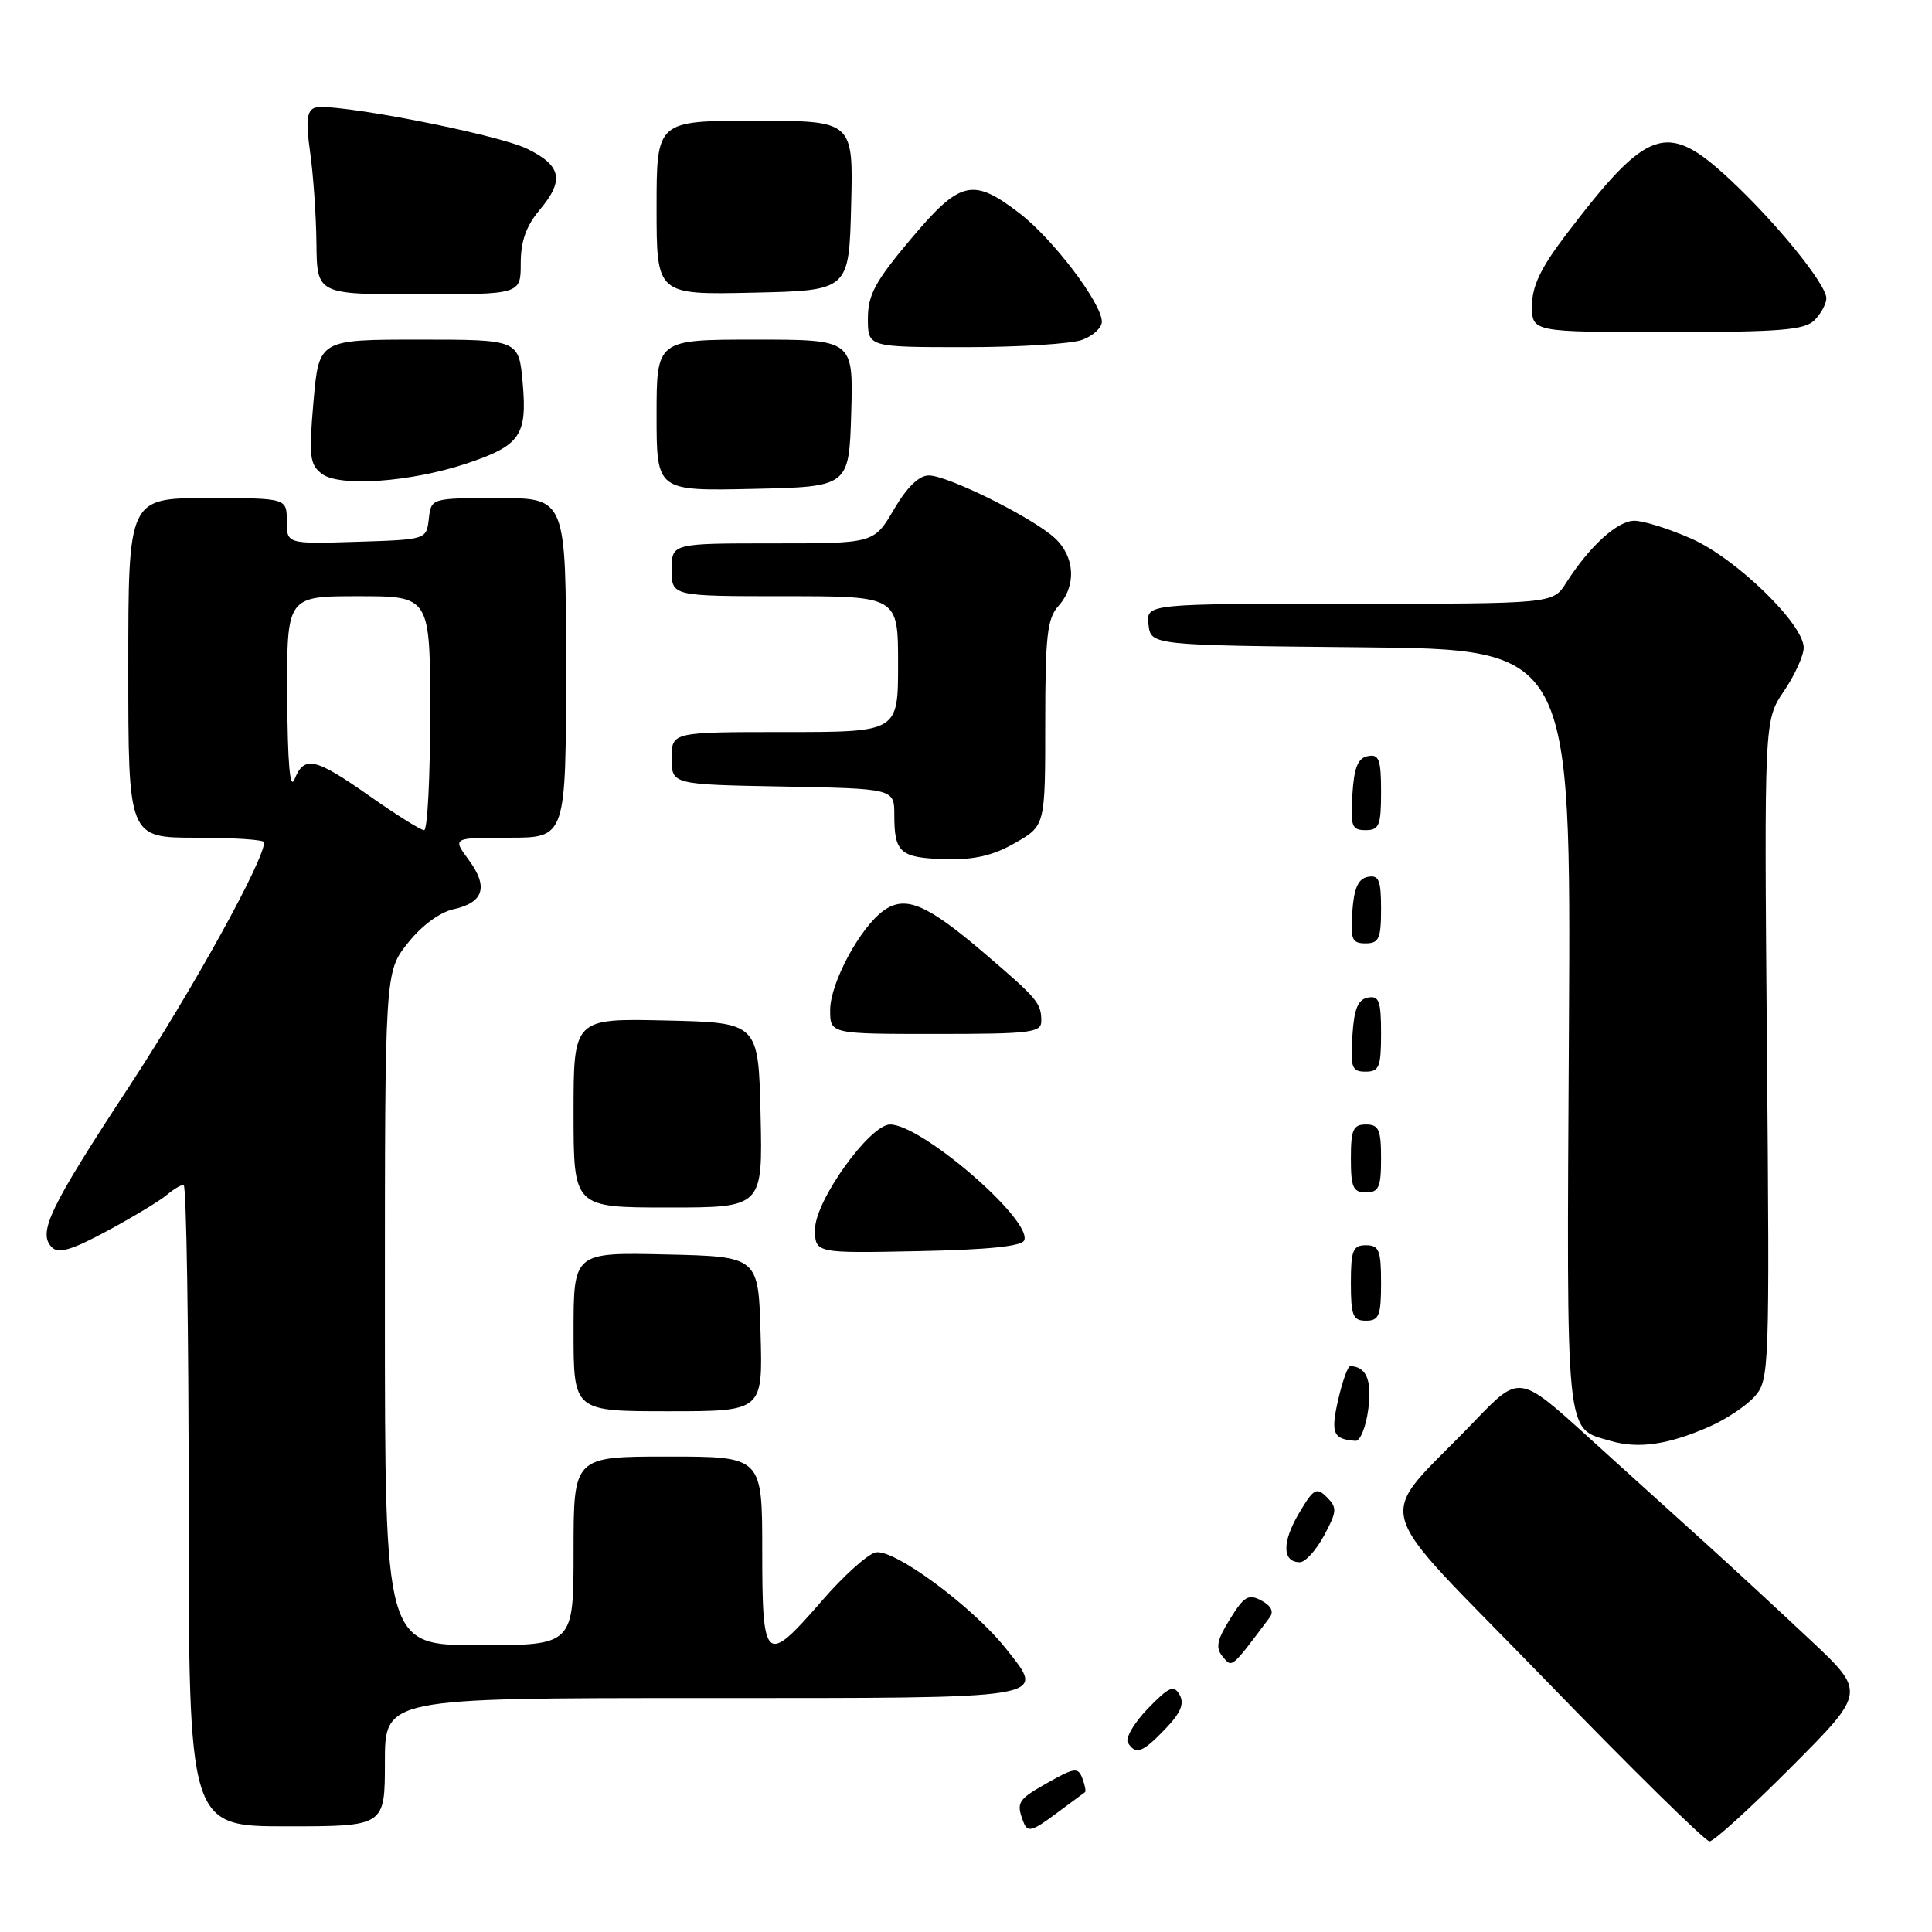 <?xml version="1.0" encoding="UTF-8" standalone="no"?>
<!DOCTYPE svg PUBLIC "-//W3C//DTD SVG 1.1//EN" "http://www.w3.org/Graphics/SVG/1.1/DTD/svg11.dtd" >
<svg xmlns="http://www.w3.org/2000/svg" xmlns:xlink="http://www.w3.org/1999/xlink" version="1.1" viewBox="0 0 256 256">
 <g >
 <path fill="currentColor"
d=" M 237.39 234.11 C 247.24 224.22 247.24 224.22 239.87 217.30 C 235.82 213.49 229.55 207.70 225.94 204.43 C 222.32 201.17 215.31 194.82 210.34 190.32 C 201.31 182.14 201.31 182.14 195.38 188.32 C 182.07 202.21 180.93 198.00 204.62 222.44 C 216.10 234.29 225.96 243.99 226.52 243.99 C 227.08 244.00 231.97 239.55 237.39 234.11 Z  M 143.77 237.47 C 143.92 237.37 143.76 236.55 143.42 235.64 C 142.85 234.16 142.39 234.21 138.89 236.18 C 134.83 238.47 134.61 238.82 135.62 241.45 C 136.15 242.83 136.75 242.68 139.87 240.36 C 141.87 238.87 143.62 237.57 143.77 237.47 Z  M 51.00 233.50 C 51.00 225.00 51.00 225.00 93.03 225.00 C 139.78 225.00 138.60 225.19 133.34 218.51 C 128.91 212.89 118.34 205.10 115.99 205.71 C 114.89 206.00 111.70 208.88 108.90 212.12 C 101.43 220.74 101.00 220.37 101.00 205.50 C 101.00 193.00 101.00 193.00 88.50 193.00 C 76.00 193.00 76.00 193.00 76.00 205.50 C 76.00 218.00 76.00 218.00 63.50 218.00 C 51.00 218.00 51.00 218.00 51.00 173.39 C 51.00 128.79 51.00 128.79 54.03 124.97 C 55.84 122.67 58.27 120.88 60.09 120.48 C 64.11 119.60 64.75 117.51 62.10 113.93 C 59.94 111.00 59.94 111.00 67.47 111.00 C 75.00 111.00 75.00 111.00 75.00 88.50 C 75.00 66.00 75.00 66.00 66.07 66.00 C 57.13 66.00 57.13 66.00 56.82 68.75 C 56.50 71.50 56.50 71.50 47.25 71.79 C 38.00 72.08 38.00 72.08 38.00 69.04 C 38.00 66.00 38.00 66.00 27.50 66.00 C 17.00 66.00 17.00 66.00 17.00 88.50 C 17.00 111.00 17.00 111.00 26.00 111.00 C 30.95 111.00 35.00 111.27 35.00 111.60 C 35.00 114.01 25.55 131.10 17.09 144.00 C 6.53 160.10 4.96 163.36 6.89 165.29 C 7.76 166.16 9.59 165.60 14.27 163.07 C 17.70 161.22 21.21 159.09 22.08 158.35 C 22.95 157.61 23.96 157.00 24.33 157.00 C 24.70 157.00 25.00 176.12 25.00 199.50 C 25.00 242.00 25.00 242.00 38.00 242.00 C 51.00 242.00 51.00 242.00 51.00 233.50 Z  M 154.41 229.09 C 156.45 226.97 156.96 225.75 156.31 224.58 C 155.54 223.22 154.92 223.49 152.09 226.40 C 150.27 228.29 149.08 230.32 149.45 230.91 C 150.48 232.58 151.39 232.25 154.41 229.09 Z  M 168.24 214.32 C 168.82 213.55 168.44 212.77 167.14 212.08 C 165.43 211.16 164.85 211.51 162.98 214.53 C 161.23 217.36 161.04 218.35 162.02 219.52 C 163.27 221.03 163.12 221.15 168.24 214.32 Z  M 175.45 203.46 C 177.16 200.28 177.20 199.77 175.82 198.39 C 174.44 197.01 174.06 197.23 172.09 200.57 C 169.85 204.37 169.91 207.00 172.24 207.00 C 172.96 207.00 174.40 205.41 175.45 203.46 Z  M 226.50 189.04 C 228.70 188.08 231.40 186.28 232.50 185.04 C 234.45 182.85 234.49 181.64 234.13 139.11 C 233.76 95.44 233.76 95.44 236.38 91.58 C 237.82 89.46 239.00 86.86 239.00 85.82 C 239.00 82.69 230.04 73.99 224.13 71.38 C 221.17 70.07 217.77 69.00 216.56 69.00 C 214.32 69.00 210.60 72.39 207.51 77.25 C 205.77 80.00 205.77 80.00 178.82 80.00 C 151.87 80.00 151.87 80.00 152.18 82.75 C 152.50 85.50 152.50 85.50 180.34 85.77 C 208.17 86.03 208.17 86.03 207.89 136.43 C 207.58 191.37 207.36 189.16 213.38 190.92 C 217.08 192.01 221.03 191.44 226.50 189.04 Z  M 181.30 186.77 C 181.82 182.92 181.06 181.07 178.92 181.02 C 178.60 181.01 177.88 183.01 177.32 185.47 C 176.30 189.92 176.63 190.71 179.62 190.92 C 180.23 190.96 180.99 189.10 181.30 186.77 Z  M 100.78 176.75 C 100.50 166.50 100.50 166.50 88.25 166.22 C 76.00 165.94 76.00 165.94 76.00 176.47 C 76.00 187.00 76.00 187.00 88.53 187.00 C 101.07 187.00 101.07 187.00 100.78 176.75 Z  M 183.00 170.00 C 183.00 165.67 182.73 165.00 181.00 165.00 C 179.27 165.00 179.00 165.67 179.00 170.00 C 179.00 174.33 179.27 175.00 181.00 175.00 C 182.73 175.00 183.00 174.33 183.00 170.00 Z  M 135.73 164.32 C 136.65 161.54 122.10 149.00 117.95 149.00 C 115.25 149.00 108.00 159.11 108.00 162.87 C 108.00 166.06 108.00 166.06 121.67 165.78 C 131.07 165.59 135.46 165.13 135.73 164.32 Z  M 100.78 147.75 C 100.50 135.50 100.50 135.50 88.25 135.22 C 76.00 134.94 76.00 134.94 76.00 147.47 C 76.00 160.00 76.00 160.00 88.53 160.00 C 101.06 160.00 101.06 160.00 100.78 147.75 Z  M 183.00 153.50 C 183.00 149.67 182.70 149.00 181.00 149.00 C 179.30 149.00 179.00 149.67 179.00 153.50 C 179.00 157.33 179.30 158.00 181.00 158.00 C 182.70 158.00 183.00 157.33 183.00 153.50 Z  M 183.00 136.93 C 183.00 132.64 182.73 131.90 181.25 132.19 C 179.93 132.44 179.42 133.69 179.20 137.26 C 178.92 141.47 179.12 142.00 180.95 142.00 C 182.75 142.00 183.00 141.38 183.00 136.93 Z  M 137.98 135.25 C 137.96 132.90 137.47 132.32 130.40 126.28 C 122.84 119.82 120.01 118.61 117.14 120.62 C 114.01 122.81 110.00 130.23 110.00 133.84 C 110.00 137.00 110.00 137.00 124.00 137.00 C 136.67 137.00 138.00 136.83 137.98 135.25 Z  M 183.00 120.43 C 183.00 116.61 182.71 115.91 181.25 116.19 C 179.97 116.43 179.42 117.66 179.19 120.76 C 178.92 124.47 179.14 125.00 180.94 125.00 C 182.72 125.00 183.00 124.38 183.00 120.43 Z  M 134.50 111.70 C 138.50 109.41 138.50 109.41 138.50 95.82 C 138.50 84.29 138.76 81.94 140.25 80.29 C 142.66 77.61 142.44 73.75 139.75 71.28 C 136.78 68.56 125.59 63.00 123.07 63.00 C 121.77 63.00 120.17 64.56 118.45 67.50 C 115.81 72.00 115.81 72.00 102.40 72.00 C 89.00 72.00 89.00 72.00 89.00 75.50 C 89.00 79.00 89.00 79.00 104.00 79.00 C 119.00 79.00 119.00 79.00 119.00 88.00 C 119.00 97.00 119.00 97.00 104.00 97.00 C 89.00 97.00 89.00 97.00 89.00 100.47 C 89.00 103.95 89.00 103.95 103.75 104.22 C 118.50 104.50 118.50 104.50 118.50 108.00 C 118.50 112.99 119.28 113.67 125.21 113.84 C 129.09 113.95 131.57 113.38 134.50 111.70 Z  M 183.00 104.93 C 183.00 100.64 182.73 99.90 181.25 100.19 C 179.93 100.44 179.42 101.69 179.20 105.26 C 178.92 109.47 179.12 110.00 180.95 110.00 C 182.75 110.00 183.00 109.38 183.00 104.93 Z  M 112.79 54.75 C 113.07 45.00 113.07 45.00 100.04 45.00 C 87.00 45.00 87.00 45.00 87.00 55.03 C 87.00 65.06 87.00 65.06 99.75 64.78 C 112.50 64.50 112.50 64.50 112.79 54.75 Z  M 61.73 61.45 C 68.94 59.05 69.87 57.73 69.26 50.75 C 68.75 45.00 68.75 45.00 55.51 45.00 C 42.26 45.00 42.26 45.00 41.54 53.20 C 40.91 60.49 41.03 61.56 42.66 62.79 C 44.99 64.55 54.39 63.88 61.73 61.45 Z  M 143.43 45.02 C 144.85 44.49 146.00 43.41 146.00 42.63 C 146.00 40.19 139.51 31.64 135.08 28.25 C 128.88 23.49 127.23 23.89 120.65 31.72 C 115.96 37.29 115.00 39.08 115.00 42.22 C 115.00 46.00 115.00 46.00 127.93 46.00 C 135.05 46.00 142.02 45.56 143.43 45.02 Z  M 240.43 42.43 C 241.29 41.56 242.00 40.25 242.00 39.52 C 242.00 37.67 235.33 29.46 229.19 23.75 C 220.84 15.98 218.36 16.83 207.45 31.17 C 204.15 35.51 203.00 37.93 203.00 40.51 C 203.00 44.00 203.00 44.00 220.93 44.00 C 235.89 44.00 239.12 43.74 240.43 42.43 Z  M 69.00 34.89 C 69.00 31.95 69.72 29.93 71.55 27.76 C 74.80 23.89 74.40 21.94 69.86 19.72 C 65.78 17.73 43.79 13.48 41.69 14.29 C 40.65 14.69 40.51 16.04 41.09 20.15 C 41.51 23.09 41.89 28.54 41.93 32.25 C 42.00 39.00 42.00 39.00 55.50 39.00 C 69.00 39.00 69.00 39.00 69.00 34.89 Z  M 112.78 27.25 C 113.07 16.00 113.07 16.00 100.03 16.00 C 87.00 16.00 87.00 16.00 87.00 27.53 C 87.00 39.06 87.00 39.06 99.75 38.78 C 112.50 38.50 112.50 38.50 112.78 27.25 Z  M 49.00 105.50 C 41.75 100.40 40.31 100.07 39.03 103.25 C 38.42 104.77 38.11 101.20 38.06 92.25 C 38.00 79.00 38.00 79.00 47.50 79.00 C 57.00 79.00 57.00 79.00 57.00 94.50 C 57.00 103.03 56.64 110.00 56.20 110.00 C 55.75 110.00 52.51 107.97 49.00 105.50 Z "/>
</g>
</svg>